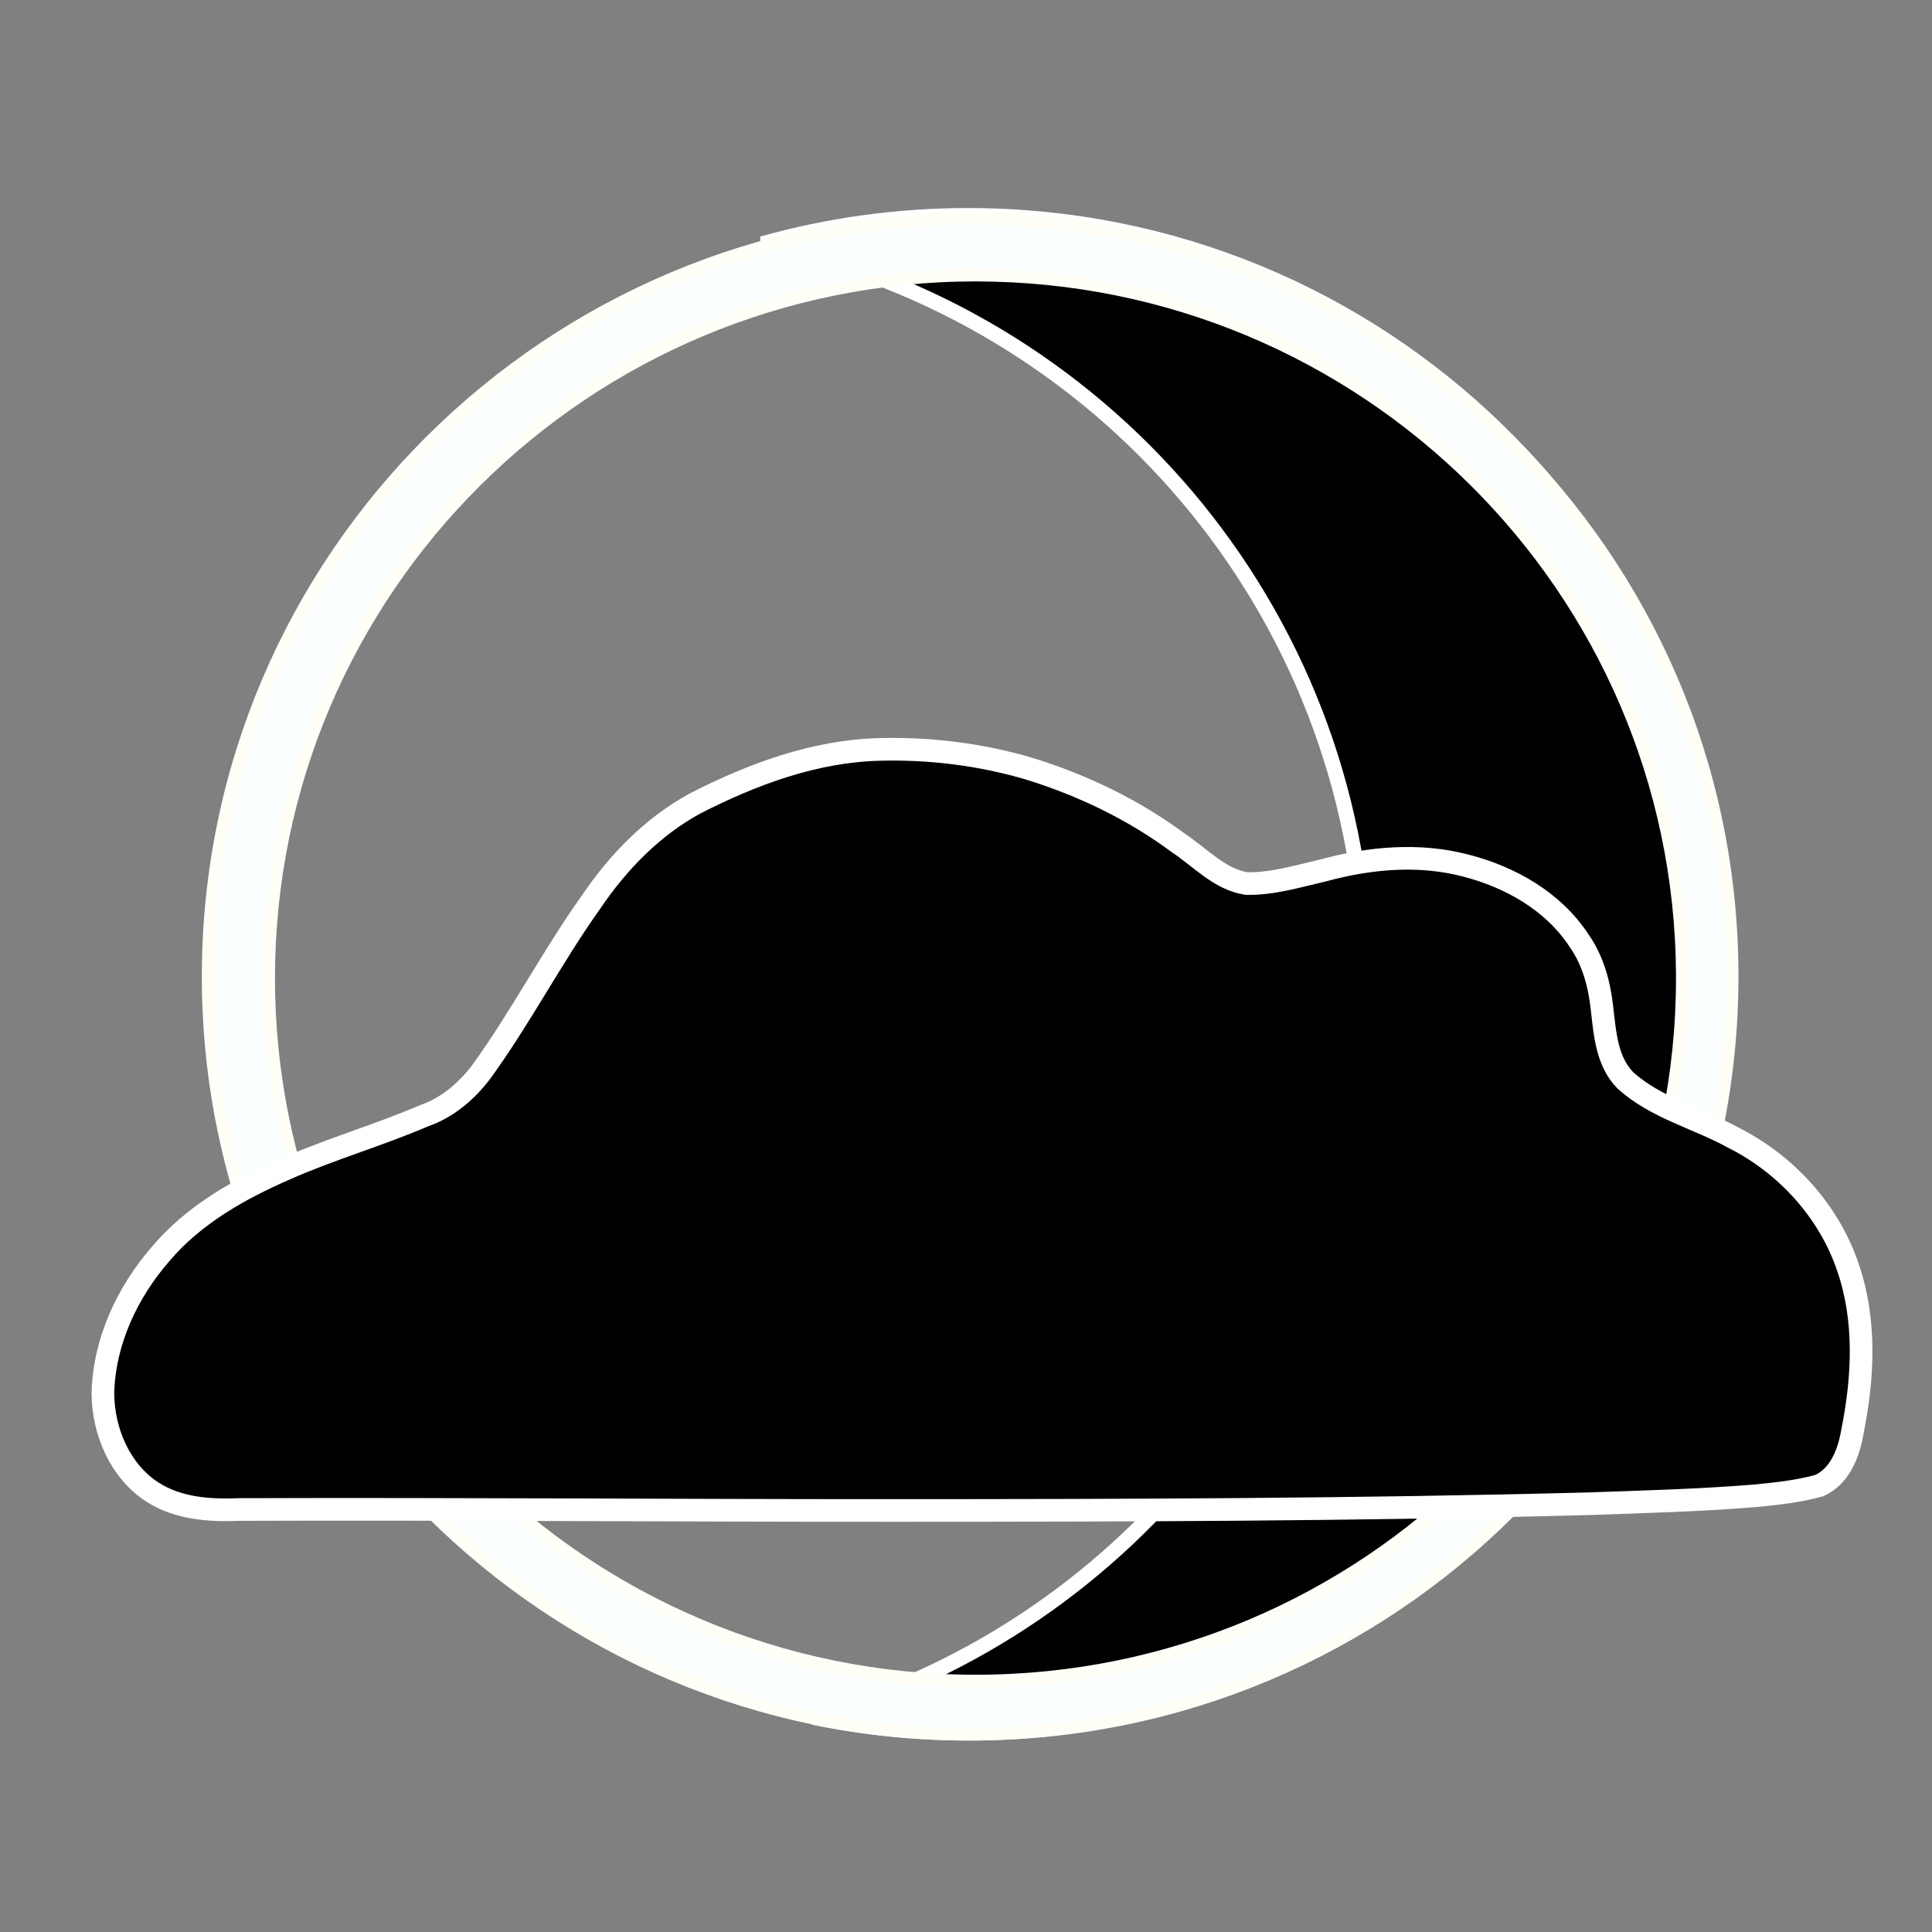<?xml version="1.0" encoding="UTF-8" standalone="no"?>
<!-- Created with Inkscape (http://www.inkscape.org/) -->
<svg
   xmlns:dc="http://purl.org/dc/elements/1.1/"
   xmlns:cc="http://creativecommons.org/ns#"
   xmlns:rdf="http://www.w3.org/1999/02/22-rdf-syntax-ns#"
   xmlns:svg="http://www.w3.org/2000/svg"
   xmlns="http://www.w3.org/2000/svg"
   xmlns:sodipodi="http://sodipodi.sourceforge.net/DTD/sodipodi-0.dtd"
   xmlns:inkscape="http://www.inkscape.org/namespaces/inkscape"
   width="256"
   height="256"
   id="svg2"
   sodipodi:version="0.32"
   inkscape:version="0.46"
   version="1.0"
   sodipodi:docname="29_2.svg"
   inkscape:output_extension="org.inkscape.output.svg.inkscape">
  <rect width="100%" height="100%" fill="#808080" stroke="none"/>
  <defs
     id="defs4">
    <inkscape:perspective
       sodipodi:type="inkscape:persp3d"
       inkscape:vp_x="0 : 526.18109 : 1"
       inkscape:vp_y="0 : 1000 : 0"
       inkscape:vp_z="744.09448 : 526.18109 : 1"
       inkscape:persp3d-origin="372.04724 : 350.78739 : 1"
       id="perspective10" />
  </defs>
  <sodipodi:namedview
     id="base"
     pagecolor="#ffffff"
     bordercolor="#666666"
     borderopacity="1.0"
     gridtolerance="10000"
     guidetolerance="10"
     objecttolerance="10"
     inkscape:pageopacity="0.0"
     inkscape:pageshadow="2"
     inkscape:zoom="1.8203125"
     inkscape:cx="128"
     inkscape:cy="128"
     inkscape:document-units="px"
     inkscape:current-layer="layer1"
     showgrid="false"
     inkscape:window-width="923"
     inkscape:window-height="681"
     inkscape:window-x="222"
     inkscape:window-y="99" />
  <g
     inkscape:label="Layer 1"
     inkscape:groupmode="layer"
     id="layer1">
    <g
       id="g2623"
       transform="translate(7.966,13.736)">
      <path
         id="path3307"
         d="M 120.306,14.83 C 110.848,14.83 101.704,16.135 93.024,18.58 C 137.767,27.825 171.656,66.72 172.993,114.174 L 173.056,117.018 C 173.056,163.063 142.034,201.906 99.774,213.799 C 106.405,215.177 113.269,215.893 120.306,215.893 C 175.799,215.893 220.837,170.855 220.837,115.362 L 220.806,112.518 C 219.271,58.041 174.804,14.83 120.306,14.83 z"
         style="opacity:1;fill:#000000;fill-opacity:1;stroke:#ffffff;stroke-width:2;stroke-miterlimit:4;stroke-dasharray:none;stroke-opacity:1" />
      <path
         id="path3157"
         d="M 120.57,15.237 C 64.844,15.237 19.631,60.229 19.631,115.653 C 19.631,171.076 64.844,216.042 120.57,216.042 C 176.297,216.042 221.536,171.076 221.536,115.653 L 221.536,115.068 C 221.226,59.843 176.099,15.237 120.57,15.237 z M 121.292,22.701 C 172.817,22.701 214.677,64.117 214.965,115.361 L 214.965,115.865 C 214.965,167.293 173.001,209.029 121.292,209.029 C 69.582,209.029 27.618,167.293 27.618,115.865 C 27.618,64.437 69.582,22.701 121.292,22.701 z"
         style="opacity:1;fill:#fbffff;fill-opacity:1;stroke:#fffff8;stroke-width:1.705;stroke-miterlimit:4;stroke-dasharray:none;stroke-opacity:1" />
    </g>
    <path
       style="fill:#000000;fill-opacity:1;stroke:#ffffff;stroke-width:3;stroke-miterlimit:4;stroke-dasharray:none;stroke-opacity:1"
       d="M 116.602,99.3 C 108.005,99.502 99.755,102.553 92.175,106.424 C 86.499,109.487 81.898,114.236 78.308,119.542 C 73.134,126.802 69.037,134.769 63.8,141.985 C 61.857,144.569 59.298,146.767 56.21,147.835 C 50.196,150.419 43.883,152.226 37.892,154.869 C 31.741,157.547 25.69,160.946 21.302,166.134 C 16.848,171.247 13.792,177.785 13.633,184.634 C 13.677,189.657 15.875,194.913 20.196,197.706 C 23.579,199.883 27.735,200.187 31.65,200.017 C 60.506,199.918 89.361,200.157 118.216,200.144 C 149.001,200.145 179.79,200.06 210.566,199.253 C 217.874,198.99 225.191,198.802 232.48,198.209 C 235.366,197.928 238.285,197.626 241.078,196.843 C 243.874,195.57 245.019,192.39 245.482,189.558 C 246.897,182.483 247.256,174.947 244.895,168.03 C 242.399,160.532 236.702,154.277 229.67,150.745 C 224.943,148.136 219.425,146.839 215.352,143.135 C 212.905,140.633 212.661,136.944 212.279,133.655 C 211.935,130.467 211.096,127.265 209.219,124.616 C 205.833,119.442 200.116,116.203 194.227,114.695 C 188.05,113.063 181.503,113.661 175.398,115.315 C 172.034,116.089 168.652,117.143 165.173,117.076 C 161.58,116.511 159.067,113.633 156.165,111.716 C 150.197,107.284 143.416,104.025 136.323,101.841 C 129.936,99.96 123.255,99.132 116.602,99.3 z"
       id="path3183" />
  </g>
</svg>
